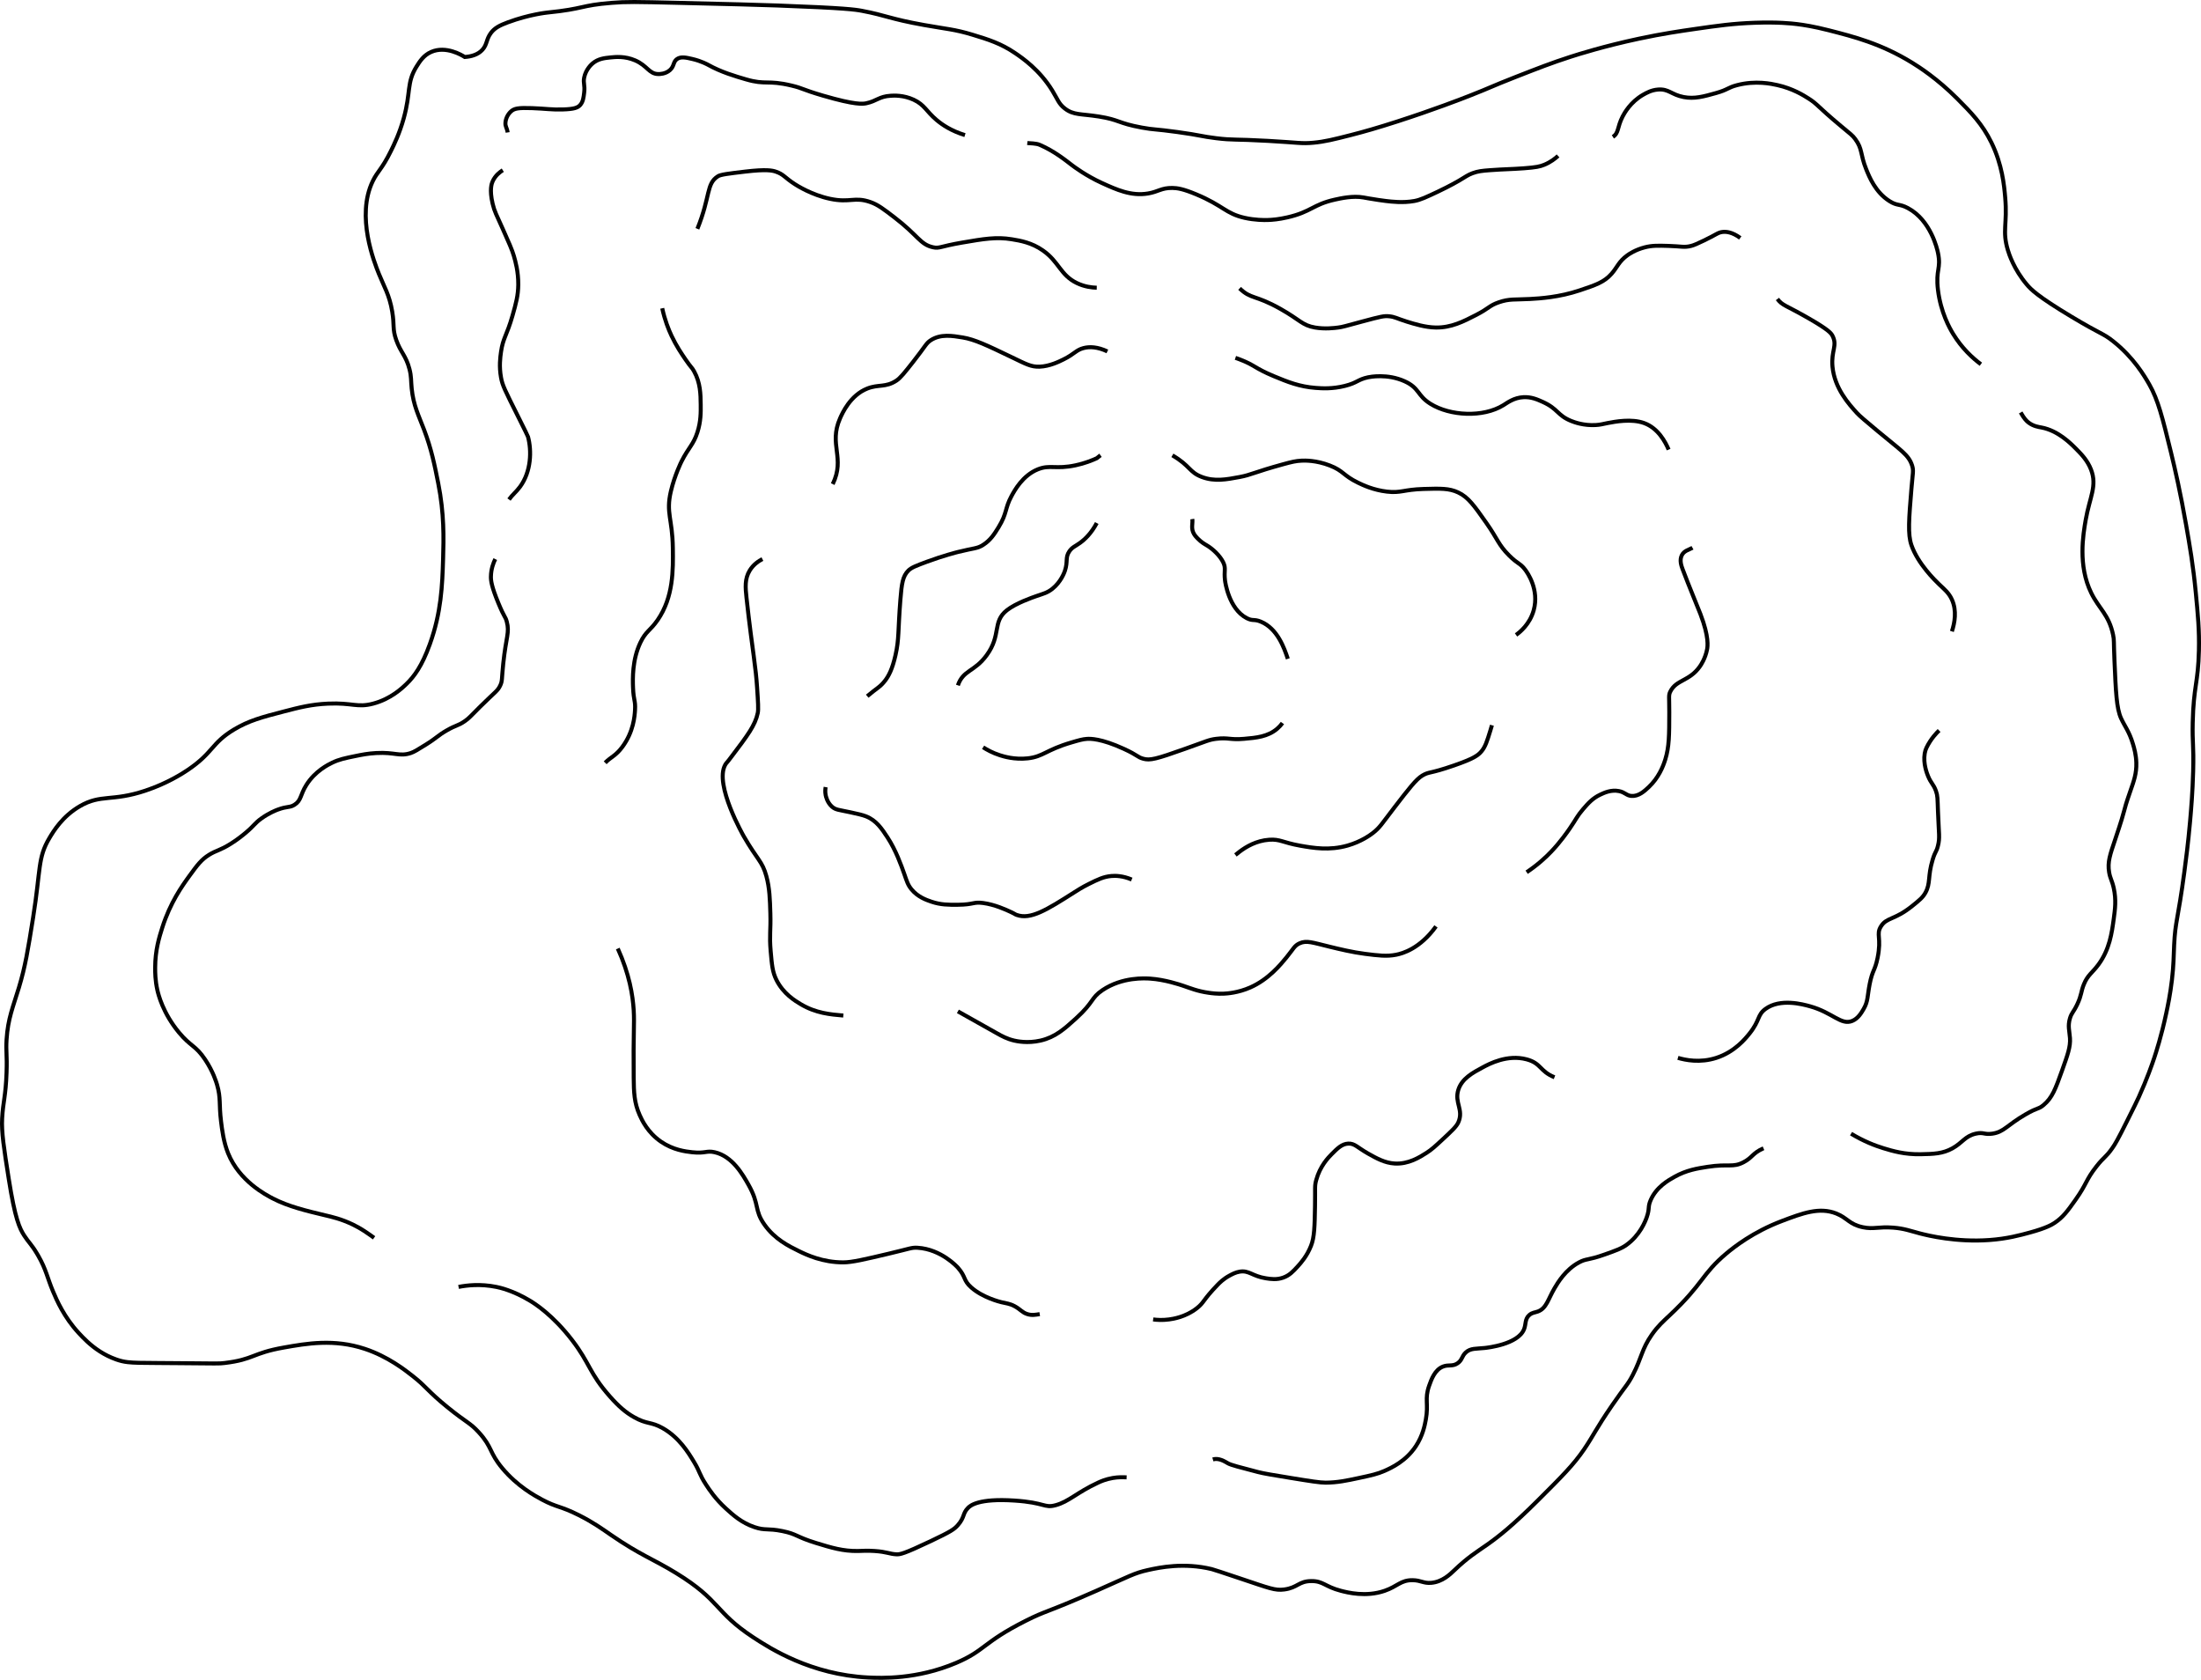 <?xml version="1.0" encoding="UTF-8"?>
<svg id="Layer_2" data-name="Layer 2" xmlns="http://www.w3.org/2000/svg" viewBox="0 0 3287.27 2508.61">
  <defs>
    <style>
      .cls-1 {
        stroke-linecap: round;
      }

      .cls-1, .cls-2 {
        fill: none;
        stroke: #000;
        stroke-miterlimit: 10;
        stroke-width: 6px;
      }
    </style>
  </defs>
  <g id="terraces">
    <g id="terraces-2" data-name="terraces">
      <path id="temple-s" class="cls-2" d="M1468.29,1115.97c5.73,3.7,14.18,8.39,25.1,11.89,5.6,1.79,21.85,6.82,41.61,4.62,23.37-2.6,26.93-12.54,65.39-23.78,11.18-3.27,16.77-4.9,23.12-5.28,4.66-.28,20.72-.8,54.83,14.81,21.63,9.89,19.84,12.24,29.06,14.81,10.16,2.83,18.71.83,62.75-14.87,32.65-11.64,35.46-13.49,46.24-14.83,18.43-2.29,20.4,1.86,41.61,0,18.27-1.6,35.54-3.11,49.54-15.1,3.1-2.65,5.67-5.51,7.84-8.48"/>
      <path id="temple-nw" class="cls-2" d="M1638.05,781.07c-8.33,15.6-17.8,24.46-25.1,29.72-7.31,5.27-11.61,6.32-15.85,12.55-6.43,9.45-1.89,14.9-6.61,29.06-.63,1.89-5.76,16.69-18.98,27.08-7.49,5.89-13.53,7.18-23.29,10.57-6.38,2.21-31,10.77-44.26,21.14-22.38,17.52-7.98,36.82-30.39,67.38-18.28,24.93-34.91,21.7-42.94,44.92"/>
      <path id="temple-ne" class="cls-2" d="M1923.41,983.86c-5.19-15.4-15.19-45.11-40.29-55.49-10.45-4.32-11.79-.44-21.14-5.28-26.71-13.85-32.11-54.01-32.37-56.15-1.81-14.84,1.79-17.87-2.64-27.08-4.79-9.95-15.68-20.3-25.1-25.76-2.04-1.18-7.49-4.15-13.1-9.92-1.57-1.61-3.71-3.82-5.39-6.59-5.12-8.45-1.6-15.95-2.64-22.46"/>
      <path id="summitview-sw" class="cls-2" d="M2264.26,948.19c5.59-4,20.6-15.9,26.42-36.99,8.54-30.93-9.67-56.25-12.55-60.11-7.78-10.44-10.78-8.12-24.44-21.8-15.95-15.97-16.57-23.85-33.69-48.22-18.14-25.83-27.21-38.74-42.28-45.72-13.51-6.26-26.18-5.89-51.52-5.15-30.04.88-33.77,6.43-54.83,3.96-20.23-2.37-35.7-9.71-42.94-13.21-22.79-11.04-21.53-17.71-42.28-25.76-20.4-7.92-37.18-7.51-42.28-7.27-8.57.42-14.71,1.89-27.08,5.28-44.65,12.25-47.49,15.8-65.39,19.16-20.02,3.75-37.32,7-56.15,0-19.42-7.21-17.32-16.71-44.26-32.37"/>
      <path id="summitview-se" class="cls-2" d="M1845.16,1276.77c2.28-1.76,4.37-3.42,6.25-4.95,9.64-7.3,24.84-16.44,44.26-17.8,16.22-1.14,19.99,4.23,46.24,8.9,19.6,3.48,43.61,7.5,70.68-.19,20.57-5.84,34.18-15.96,37.65-18.62,10.58-8.13,13.23-13.41,32.37-38.31,21.54-28.03,32.5-42.15,41.61-47.56,10.89-6.46,9.73-2.03,47.56-15.19,28.68-9.98,35.57-14.69,40.95-21.14,5.65-6.77,8.25-14.95,13.21-31.05.86-2.77,1.61-5.36,2.3-7.84"/>
      <path id="summitview-sw-2" data-name="summitview-sw" class="cls-2" d="M1233.14,1175.42c-.49,2.65-.95,6.88,0,11.89.32,1.68,2.17,10.75,9.25,17.17,5.72,5.19,10.66,4.85,27.74,8.59,10.97,2.4,17.77,3.88,23.12,5.95,15.6,6.02,24.03,18.93,32.37,31.71,12.48,19.13,20.47,41.72,25.1,54.83,3.59,10.16,5.04,15.71,10.57,22.46,9.34,11.4,21.76,15.79,29.72,18.5,13.99,4.75,25.55,4.75,39.63,4.62,24.19-.22,22.64-4.61,37.65-2.64,17.48,2.29,34.47,10.2,40.95,13.21,7.58,3.53,6.26,3.55,9.25,4.62,20.64,7.45,44.81-7.53,85.87-33.69,4.52-2.88,11.52-7.43,21.8-12.55,13.35-6.65,22.1-10.92,33.69-11.89,6.02-.51,16.91-.47,30.39,5.28"/>
      <path id="summitview-nw" class="cls-2" d="M1643.63,679.86c-2.15,1.57-4.01,3.09-5.58,4.45-7.08,3.26-17.95,7.63-31.71,10.57-29.57,6.32-38.09-1.29-56.15,5.94-22.77,9.12-34.87,31.49-39.63,40.29-9.84,18.19-6.21,25.13-19.16,46.24-6.14,10.02-11.99,19.33-23.12,26.42-9,5.74-12.48,4.31-37.65,10.57-.92.23-21.83,5.49-46.24,14.53-15.45,5.73-23.27,8.68-27.74,13.21-8.3,8.4-9.91,18.65-11.89,43.6-3.78,47.55-1.74,57.94-7.27,82.57-4.88,21.72-10.43,31.29-15.19,37.66-7.75,10.36-13.11,11.84-27.08,23.77"/>
      <path id="gold-w" class="cls-2" d="M1138.68,834.9c-5.49,2.83-13.33,7.94-18.83,16.84-7.76,12.57-6.55,25.73-4.95,40.62,4.12,38.6,9.17,75.04,10.81,87.19,2.61,19.35,4.05,32.3,5.04,47.26,1.44,21.55,2.16,32.33.99,37.95-3.81,18.42-15.42,33.75-38.64,64.4-4.1,5.41-6.14,8.11-7.05,9.06-.24.25-1.16,1.2-2.14,2.66,0,0-.38.56-.72,1.16-16.84,29.59,27.74,107.01,27.74,107.01,20.49,35.58,27.53,36.89,33.69,59.45,4.83,17.7,5.33,34.6,5.94,55.49.76,25.93-1.64,32.38.47,56.48,1.81,20.67,2.72,31,8.45,42.61,10.39,21.05,28.15,31.6,36.66,36.66,22.43,13.33,43.96,15.18,63.41,16.84"/>
      <path id="gold-nw" class="cls-2" d="M1653.91,524.78c-14.83-6.92-26.5-7.35-35.67-4.95-11.2,2.92-13.14,8.62-29.72,16.84-6.84,3.39-20.72,10.28-35.67,10.9-12.94.54-20.46-3.88-42.61-14.53-36.14-17.38-54.57-26.13-72.33-29.06-15.78-2.6-32.86-5.42-47.56,3.96-7.46,4.77-7.56,8.36-26.75,32.7-12.52,15.87-18.9,23.88-24.77,27.74-16.37,10.76-26.71,5.16-43.6,11.89-25.44,10.14-37.24,36.9-40.62,44.59-17.36,39.38,8.24,58.61-10.9,98.09"/>
      <path id="gold-n" class="cls-2" d="M2492.15,671.42c-4.83-11.52-15.82-32.1-36.66-39.63-18.78-6.79-43.24-2.14-54.5,0-7.2,1.37-10.47,2.56-17.83,2.97-17.66.98-31.56-4.07-36.66-6.14-21.03-8.55-19.09-17.95-42.61-28.53-8.12-3.66-17.16-7.6-28.73-6.94-14.15.81-23.49,8.02-29.72,11.89-30.39,18.86-79.88,16.15-108.99-1.98-20.13-12.54-16.18-23.54-38.64-33.69-25.86-11.69-51.87-6.5-54.5-5.94-15.58,3.31-15.99,8.21-34.68,12.88-18.87,4.71-34.3,3.67-43.6,2.97-24.41-1.84-41.96-8.97-62.42-17.48-29.37-12.21-28.11-16.37-51.19-25.13-2.13-.81-4.21-1.56-6.26-2.26"/>
      <path id="gold-e" class="cls-2" d="M2280.11,1302.57c16.81-11.27,28.78-22.49,36.66-30.75,13.72-14.39,24.05-29.27,27.74-34.64,9.82-14.27,10.82-18.3,19.82-28.73,7.6-8.82,14.26-16.38,25.76-21.8,5.99-2.82,16.07-7.57,27.74-5.3,9.63,1.87,10.93,6.69,18.83,7.28,10.69.8,19.39-7.2,25.76-13.21,14.54-13.72,21.36-30.25,24.77-41.31,5.85-18.98,5.88-36.09,5.94-70.32.04-23.68-1.28-25.3,1.56-31.05,8.9-17.99,28.32-15.19,44.02-37.32,1.56-2.2,8.26-11.94,10.9-25.76.79-4.12,3.11-18.53-9.91-52.51-4.97-12.96-16.77-40.78-26.75-67.38-1.72-4.57-4.89-13.38-.99-20.81,3.46-6.59,10.25-7.82,15.85-10.9"/>
      <path id="gold-s" class="cls-2" d="M1430.64,1510.32c19.84,11.21,38.64,21.75,58.79,33.03,7.13,3.99,14.44,8.01,25.1,10.57,3.84.92,20.06,4.51,39.63,0,21.67-4.99,35.36-17.13,52.84-33.03,27.49-24.99,21.84-30.3,39.63-42.28,29.61-19.93,63.78-17.67,71.34-17.17,21.6,1.43,44.28,9.03,48.88,10.57,11.18,3.75,21.45,8.2,38.31,10.57,4.96.7,12.64,1.74,22.46,1.32,5.17-.22,21.57-1.29,39.63-9.25,27.13-11.95,44.96-33.69,54.17-44.92,10.54-12.85,11.69-17.61,19.82-21.14,10.35-4.5,18.49-1.13,44.92,5.28,14.82,3.6,33.62,8.16,52.51,10.57,19.48,2.48,32.42,4.13,46.57,1.32,9.5-1.89,35.31-8.92,59.45-42.28"/>
      <path id="old-sw" class="cls-2" d="M922.68,1416.52c17.4,38.28,22.44,70.05,23.78,92.15,1.27,20.93-.72,33.98,0,101.06.22,21.01.6,36.85,8.92,55.49,3.38,7.58,11.86,25.96,31.71,39.63,18.08,12.46,36.49,14.73,46.57,15.85,19.83,2.21,21.22-2.8,33.69,0,26.51,5.94,42.05,33.5,50.53,48.55,16.99,30.14,8.19,37.33,23.78,59.45,15.5,21.99,36.46,32.25,51.52,39.63,11.43,5.6,35.23,16.94,66.39,16.84,13.03-.04,31.15-4.32,67.38-12.88,33.1-7.82,34.28-9.5,43.6-8.92,35.19,2.19,59.13,28.61,60.11,29.72,12.47,14.16,7.51,18.62,20.15,29.72,17.02,14.96,42.4,21.27,44.59,21.8,7.83,1.88,12.51,2.06,19.82,5.95,8.93,4.75,11.18,9.38,19.16,11.89,7,2.2,12.58.93,18.5,0"/>
      <path id="old-w" class="cls-2" d="M989.06,460.37c3.83,17.56,9.3,31.35,13.87,41.07,7.1,15.1,15.11,26.89,20.81,35.22,9.18,13.41,9.36,11.47,12.88,17.83,9.53,17.23,9.73,34.24,9.91,49.54.14,11.74.3,25.28-4.96,41.61-5.98,18.61-13,22.23-23.77,43.6,0,0-10.13,20.09-15.86,44.59-7.55,32.26,2.34,40.76,2.97,84.22.48,32.95,1.07,73.59-22.79,108-11.1,16-17.59,16.4-25.76,33.69-12.18,25.78-11.4,53.82-10.9,67.07.75,19.91,3.83,18.71,2.97,33.5-.52,8.98-2.2,32.53-18.83,54.99-10.14,13.7-17.05,14.87-25.76,23.78"/>
      <path id="old-nw" class="cls-2" d="M1638.05,429.66c-7.19-.18-18.18-1.37-29.72-6.94-24.7-11.91-26.49-31.61-50.53-48.55-16.99-11.98-34.05-14.78-46.57-16.84-23.19-3.82-42.15-.56-74.31,4.95-33.62,5.77-33.54,9.19-43.6,6.94-19.15-4.29-21.75-17.21-57.47-44.59-16.42-12.59-24.63-18.88-35.67-22.79-24.07-8.52-30.29,1.47-60.53-4.95-27.24-5.79-49-19.59-52.42-21.8-15.59-10.06-16.69-14.84-28.73-18.83-4.85-1.61-13.59-3.79-45.58,0-24.33,2.88-36.49,4.32-40.62,6.94-17.8,11.26-10.88,29.4-30.72,78.51"/>
      <path id="old-n" class="cls-2" d="M2599.15,355.34c-11.9-8.73-20.82-9.67-26.75-8.92-7.04.89-9.07,4.05-27.74,12.88-9.54,4.51-14.3,6.77-18.83,7.93-10.6,2.72-14.66.56-33.69,0-15.9-.46-24.59-.72-35.67,2.14-14.37,3.71-23.84,10.35-25.76,11.73-13.12,9.41-15.11,17.9-23.78,27.74-11.04,12.54-23.65,16.76-47.56,24.77-30.76,10.3-59.18,12.05-74.31,12.88-22.5,1.24-30.75-.55-46.57,4.95-14.4,5.01-14.29,8.84-33.69,18.83-19.04,9.8-37.38,19.25-60.44,18.83-15.83-.29-31.57-5.18-43.6-8.92-15.05-4.68-17.29-7.15-26.75-7.93-6.87-.57-11.27.28-39.63,7.93-26.32,7.09-28.56,7.99-35.67,8.93-5.43.72-19.92,2.55-34.68,0-19.24-3.32-22.13-11.19-51.52-27.76-38.35-21.61-43.7-14-61.1-30.72"/>
      <path id="old-e" class="cls-2" d="M2915.23,942.9c4.13-12.64,7.63-30.72,0-47.56-4.63-10.23-11.14-15.07-19.13-22.79-5.89-5.69-31.62-30.54-41.31-58.46-5.61-16.16-3.74-38.85,0-84.22,1.99-24.11,3.51-26.72.99-34.68-5.06-16.01-16.55-22.3-51.52-51.52-17.69-14.78-26.54-22.18-30.72-26.75-11.67-12.78-33.61-36.81-36.66-69.36-2.24-23.94,7.74-31.22,0-46.12-2-3.85-5.47-8.76-35.82-26.21-33.8-19.42-39.02-18.8-46.42-28.73"/>
      <path id="old-se" class="cls-2" d="M2506.02,1579.75c10.9,3.25,32.88,7.96,57.47,0,27.12-8.78,43.1-28.32,49.54-36.4,15.91-19.97,11.27-27.5,23.78-36.66,22.11-16.18,55.96-6.84,66.39-3.96,34.06,9.4,46.48,28.94,63.41,21.8,8.57-3.61,13.46-12.02,16.84-17.83,6.7-11.51,5.45-19.06,8.92-36.87,4.23-21.72,7.86-19.59,11.89-39.42,6.2-30.56-2.61-34.66,4.95-46.9,8.55-13.85,20.18-9.17,46.57-30.39,10.6-8.52,15.9-12.78,19.82-19.82,8.13-14.6,3.15-24.01,10.9-49.54,4.1-13.5,5.37-10.47,7.93-20.81,3-12.12,1.32-16.59,0-51.52-.73-19.25-.41-22.85-2.97-30.07-3.71-10.44-7.39-11.39-11.89-22.44-1.39-3.41-7.5-18.44-4.95-33.69.56-3.37,1.43-6.06,2.55-8.39,6.74-14.07,15.77-22.88,18.94-25.96"/>
      <path id="old-s" class="cls-2" d="M1722.27,1970.39c5.71.76,13.99,1.32,23.78,0,5.91-.79,24.73-3.55,41.61-16.84,10.98-8.64,8.8-12.02,30.72-34.68,3.18-3.29,8.83-9.01,17.83-13.87,4.22-2.28,9.11-4.92,15.19-5.95,14.14-2.38,18.68,6.68,39.3,9.91,7.57,1.18,16.11,2.42,25.76-.99,9.37-3.31,14.93-9.29,21.8-16.84,4.76-5.24,13.74-15.29,19.82-30.72,5.06-12.84,5.42-28.55,5.95-59.45.47-27.51-.77-29.39,1.76-38.64,5.71-20.96,18.14-33.75,23.01-38.64,8.71-8.75,15.27-15.34,24.77-15.85,9.71-.53,13.62,5.78,29.72,14.86,12.45,7.02,24.7,13.94,39.63,14.86,20.67,1.28,37.55-9.47,47.56-15.85,7.8-4.97,13.12-9.92,23.78-19.82,13.99-12.99,20.98-19.49,23.78-25.76,8.4-18.82-6.06-29.18,0-48.55,5.28-16.88,21.42-25.53,36.66-33.69,9.63-5.16,36.57-19.58,65.39-11.89,22.04,5.88,19.31,17.79,41.61,26.75"/>
      <path id="big-sw" class="cls-2" d="M684.88,1921.84c12.28-2.44,32.5-4.84,56.48,0,4.47.9,24.85,5.24,50.53,20.81,6.37,3.86,33.39,20.74,62.42,58.46,27.27,35.44,25.25,48.89,56.48,84.22,13.58,15.36,23.78,23.93,35.67,30.72,20.41,11.65,25.47,6.47,43.6,16.84,24.59,14.07,38.26,36.74,46.57,50.53,9.29,15.42,7.27,17.44,17.83,33.69,4.94,7.59,14.04,21.4,29.72,35.67,10.8,9.82,23.33,21.23,42.61,27.74,16.31,5.51,19.25,1.38,41.79,5.94,21.99,4.45,20.15,8.58,50.35,17.83,22.83,6.99,40.09,12.28,62.42,11.89,6.96-.12,13.34-.78,24.77,0,18.86,1.28,22.36,4.49,32.7,4.95,5.38.24,10.54-.35,51.52-19.82,29.75-14.13,34.87-17.54,40.29-23.78,10.58-12.16,6.72-17.17,15.19-25.76,3.35-3.4,15.61-14.43,69.36-10.9,46.18,3.04,43.99,11.63,61.43,6.94,19.88-5.36,31.49-18.89,63.41-33.69,3.7-1.72,11.3-5.13,21.8-6.94,8.45-1.45,14.91-1.2,20.81-.99"/>
      <path id="big-w" class="cls-2" d="M739.7,834.9c-2.73,5.54-6.32,14.66-6.49,26.09-.09,5.93.71,14.43,11.12,39.63,9.57,23.17,10.32,19.42,12.55,27.74,4.43,16.5-1,21.95-5.28,62.75-2.49,23.71-1.05,25.62-4.7,33.03-3.9,7.92-7.01,8.71-29.65,31.05-15.26,15.06-16.22,17.04-23.12,21.8-10.62,7.32-12.25,5.32-27.08,13.87-13.56,7.82-14.34,10.73-31.05,21.14-11.7,7.29-17.54,10.93-22.46,12.55-17.05,5.63-23.23-1.5-51.52,0-12.46.66-22.01,2.61-30.39,4.32-16.5,3.37-25.26,5.15-35.67,10.22-5.56,2.7-25.24,12.27-38.31,33.03-9.45,15.01-7.47,23.21-17.83,29.72-7.37,4.64-10.38,1.75-25.1,7.27-2.68,1-13.11,5.05-24.44,13.21-10.22,7.37-10.01,10.04-23.12,21.14-5.26,4.45-13.1,10.63-22.46,16.51-16.2,10.19-21.73,9.92-32.37,16.51-11.55,7.16-17.56,15.23-29.06,31.05-11.32,15.56-29,40.29-40.95,77.94-4.61,14.53-10.51,33.64-10.57,59.45-.02,7.39.02,19.07,3.3,33.69,1.32,5.91,8.11,34.29,32.37,63.41,17.63,21.16,24.71,18.98,38.97,40.29,11.9,17.78,16.75,33.91,17.83,37.65,5.88,20.34,2.67,28.47,5.94,54.83,1.6,12.86,3.84,30.91,10.57,47.56,16.78,41.51,56.57,62.12,66.72,67.38,23.29,12.07,50.24,18.49,77.94,25.1,9.88,2.36,24.02,5.4,41.61,13.87,12.44,5.99,21.36,12.41,31.71,19.82"/>
      <path id="big-wnw" class="cls-2" d="M750.93,254.16c-4.25,2.64-11.18,7.86-15.19,16.72-1.27,2.79-5,12.04,0,33.27,2.76,11.75,5.68,16.45,15.19,37.76,9.19,20.58,13.79,30.87,16.51,40.19,2.44,8.33,6.77,23.53,6.61,42.94-.14,16.24-3.36,27.87-8.59,46.24-8.58,30.14-14.15,33.12-17.17,54.17-1.19,8.24-3.01,21.69,0,38.31,2.2,12.15,5.62,18.42,25.77,58.79,9.44,18.92,14.17,28.4,14.53,29.72,5.6,20.69,4.92,51.8-11.89,74.64-5.86,7.96-11.23,11.6-16.5,19.07"/>
      <path id="big-nnw" class="cls-2" d="M1441.21,201.77c-20.63-6.35-33.99-15.47-42.28-22.46-15.6-13.16-18.05-22.84-34.35-30.39-15.19-7.03-29.58-6.26-34.35-5.94-17.64,1.15-20.5,7.82-36.33,11.23-4.93,1.06-16.03,2.86-64.73-11.39-32.68-9.56-28.94-10.74-46.9-15.03-36.53-8.72-38.01-.5-68.04-9.25-15.96-4.65-37.19-10.83-56.81-21.8-.47-.26-9.76-5.46-23.12-8.59-9.77-2.29-17.39-3.96-23.12,0-6.09,4.21-3.83,10.47-10.57,16.51-6.68,5.99-15.7,5.95-17.17,5.94-14.24-.06-16.27-12.41-35.01-20.48-15.18-6.53-29.31-5.09-36.33-4.37-9.51.97-18.7,1.92-27.08,8.99-1.31,1.1-10.1,8.74-12.55,21.14-1.69,8.59,1.39,10.67,0,22.46-.84,7.1-1.61,13.67-5.94,18.5-3.65,4.07-9.11,6.09-25.76,6.61-17.41.54-25.52-1.24-46.24-1.98-20.48-.73-26.26.51-31.05,4.62-4.59,3.95-8.15,10.45-8.59,17.17-.39,6.03,2.08,6.79,3.3,14.53"/>
      <path id="big-n" class="cls-2" d="M2327.01,232.81c-4.33,4-11.12,9.33-20.48,13.21-6.53,2.71-12.47,3.95-30.39,5.28-19.33,1.45-28.59,1.21-50.86,2.85-11.96.88-18.1,1.6-25.76,4.41-7.33,2.69-10.19,5.15-20.48,11.23,0,0-13.1,7.75-31.71,16.51-17.31,8.16-25.97,12.24-35.01,13.87-16.88,3.05-34.11.98-42.28,0-2.47-.3-6.9-.89-11.22-1.53-12.01-1.76-20.42-3.39-22.47-3.76-15.61-2.8-33.74,1.25-42.94,3.3-32.81,7.32-34.88,18.24-70.68,26.42-12.96,2.96-22.49,3.77-29.72,3.96-4.93.13-18.8.24-34.35-3.3-28.37-6.46-31.37-18.01-72-35.01-19.7-8.24-28.43-9.48-35.67-9.57-16.57-.21-20.75,5.62-36.33,8.25-25.31,4.26-46.97-5.63-69.36-15.85-23.39-10.68-41.61-24.41-44.26-26.42-8.73-6.65-26.25-21-48.22-30.39-5.55-2.37-14.58-2.21-18.5-2.64"/>
      <path id="big-ne" class="cls-2" d="M2958.49,543.93c-12.29-9.17-28.37-23.8-41.61-45.58-5.07-8.33-18.4-31.99-22.46-65.39-3.73-30.71,5.04-31.3,0-55.49-1.1-5.3-10.72-48.49-44.92-66.72-13.02-6.94-15.49-2.74-27.74-10.57-20.79-13.29-29.79-35.66-34.57-47.56-9.06-22.53-5.24-29.91-16.29-44.92-4.26-5.79-6.66-7.17-21.8-19.82-36.11-30.16-34.23-32.09-48.22-40.95-7.85-4.97-23.46-14.68-46.24-19.82-9.1-2.05-32.73-7.12-60.11,0-14.75,3.83-13.01,6.64-31.71,11.89-18.48,5.19-32.07,9.01-48.22,5.94-18.39-3.49-22.15-12.51-38.31-11.23-9.98.79-17.19,4.92-22.46,7.93-18.57,10.62-27.85,27.42-30.39,32.37-8.38,16.35-5.48,24.62-14.53,30.39"/>
      <path id="big-e" class="cls-2" d="M2764.62,1692.96c18.82,11.42,35.97,17.95,48.55,21.8,13.27,4.06,31.34,9.43,55.49,8.92,19.13-.4,32.85-.69,47.56-8.92,15.06-8.42,18.51-18.1,34.68-21.8,11.71-2.68,12.47,1.8,24.77,0,17.52-2.56,21.37-12.44,49.54-28.73,19.31-11.16,18.67-7.2,26.75-13.87,13.22-10.91,18.06-24.45,27.74-51.52,8.5-23.78,12.76-35.68,11.89-48.55-.71-10.5-3.54-18.03,0-29.72,2.53-8.36,5.36-9.05,10.9-20.81,6.61-14.01,5.39-18.98,9.91-29.93,5.87-14.24,12.38-16.68,21.8-29.52,16.56-22.56,19.87-46.94,22.79-68.37,1.94-14.29,3.82-28.11,0-45.58-2.58-11.77-5.31-14.09-6.94-23.78-2.58-15.38,1.48-26.45,8.92-48.55,18.93-56.19,9.31-33.87,22.79-72.68,5.22-15.02,9.38-26.22,8.92-42.26-.35-11.96-3.12-21.56-4.95-27.74-5.63-19.02-12.01-26-17.83-38.64-6.79-14.75-7.83-38.9-9.91-87.19-1.25-29.08-.25-28.95-1.98-37.32-6.31-30.51-20.92-38.74-32.7-62.75-20.08-40.94-12.03-87.27-8.26-108.99,5.93-34.15,17.5-50.71,7.93-75.3-5.33-13.69-14.55-23.04-21.14-29.72-9.19-9.32-27.97-28.37-52.84-33.03-4.36-.82-11.82-1.74-19.16-7.27-3.14-2.37-6.58-5.82-11.89-15.19"/>
      <path id="big-se" class="cls-2" d="M1811.45,2179.45c8.94-2.65,17.64,3.01,22.79,5.94,4.18,2.38,17.65,5.88,44.59,12.88,8.74,2.27,22.34,4.49,49.54,8.92,28.59,4.66,43.06,6.98,51.52,6.94,17.61-.1,31.18-3.01,49.54-6.94,18.65-3.99,27.97-5.99,38.64-10.74,10.67-4.76,31.83-14.52,46.57-36.82,10.32-15.61,13.3-31.04,14.86-39.53,4.43-24.14-2.15-30.52,4.95-50.64,3.34-9.45,8.46-23.97,20.81-28.73,8.4-3.24,14.1.37,21.8-4.95,6.91-4.78,6-10.23,11.89-15.85,7.26-6.93,15.84-5.51,28.73-6.94,4.41-.49,49.25-5.46,58.46-27.74,3.25-7.86,1.01-15.32,7.93-21.43,4.3-3.8,8.19-3.57,12.88-5.32,12.8-4.77,14.99-18.03,24.77-34.68,4.69-7.98,16.3-27.77,36.66-38.64,11.25-6.01,12.81-2.7,38.64-11.89,16.2-5.77,24.31-8.65,31.71-13.87,20.37-14.37,28.52-35.32,30.72-41.61,4.83-13.82,1.17-14.89,5.94-25.76,8.58-19.53,26.25-29.41,35.67-34.68,17.86-9.99,33.92-12.48,49.23-14.86,31.71-4.93,37.5,1.59,53.82-6.94,13.58-7.09,12.99-13.39,29.72-20.81"/>
      <path id="coastline" class="cls-1" d="M3274.9,1078.98c-.72,32.2,1.69,32.68.66,72.66-.83,31.83-3.01,56.99-4.63,75.3-2.91,32.9-6.18,57.61-8.59,75.64-9.61,71.97-13.46,72.49-15.19,108.66-.79,16.56-.59,29.22-3.3,52.18-2.59,21.88-6.09,38.51-8.59,50.2-7.17,33.6-15.3,58.52-17.83,66.13-3.03,9.09-10.7,31.35-23.12,58.72-3.06,6.73-7.99,16.6-17.84,36.33-13.74,27.53-17.21,33.44-21.79,39.96-9.95,14.13-11.81,12.16-23.78,27.41-15.84,20.19-13.96,25.41-31.05,49.54-11.83,16.72-18.52,25.96-31.05,34.35-4.14,2.78-12.48,7.84-36.99,14.53-14.81,4.05-34.08,9.32-60.77,11.23-48.99,3.52-90.92-6.56-103.7-9.9-14.73-3.86-23.23-7.29-39.64-8.59-22.43-1.79-29.02,2.83-45.58-.66-20.29-4.28-22.95-13.88-39.63-20.48-25.21-9.98-50.44-.43-81.25,11.23-42.95,16.26-71.92,39.29-82.56,48.22-37.68,31.62-33.69,44.45-85.22,92.81-9.16,8.6-17.34,15.76-26.42,28.73-15.18,21.71-14.89,34.02-28.4,60.11-7.95,15.36-10.16,15.16-31.05,45.58-24.26,35.33-27.81,45.1-41.61,65.39-15.77,23.2-33.42,40.79-68.7,75.97-77.37,77.14-83.27,64.72-125.5,105.02-5.93,5.66-17.6,17.15-34.35,18.5-11.59.93-15.25-3.83-27.75-3.96-17.7-.2-22.39,9.22-41.61,15.85-28.01,9.67-55.43,2.58-65.39,0-24.01-6.21-26.35-14.72-44.26-14.53-19.08.2-20.13,9.89-40.3,12.55-13.83,1.82-21.62-1.65-66.05-16.52-26.21-8.77-39.31-13.15-42.28-13.87-41.76-10.12-77.92-2.49-95.11,1.32-20.99,4.66-27.15,8.94-77.29,31.05-77.27,34.07-73.62,28.73-105.69,44.92-63.91,32.26-60.31,44.33-103.7,62.75-58.6,24.87-112.03,22.77-131.45,21.8-85.31-4.27-146.25-43.33-171.75-60.11-57.84-38.08-48.12-54.77-114.93-95.78-34.46-21.15-53.23-26.65-97.1-56.81-12.85-8.83-26.35-18.74-48.22-29.72-27.86-13.99-32.54-11.24-54.83-23.12-10.88-5.8-36.99-20.03-59.45-46.9-20.07-24.03-14.41-30.85-35.01-53.51-13.58-14.93-18.03-14.16-46.9-37.65-30.31-24.67-30.96-30.05-51.52-46.24-11.84-9.31-37.54-29.54-72-40.95-45.97-15.23-86.98-7.98-120.88-1.98-47.98,8.48-44.14,17.75-88.51,23.12-8.8,1.06-8.94.7-70.63.21-8.48-.07-18.13-.14-29.12-.21-23.01-.14-35.54-.18-45-1.29-6.32-.74-11.28-1.96-17.09-4-9.07-3.19-17.06-7.29-24.07-11.76-14.9-9.47-25.32-20.56-32.08-27.87-21.93-23.75-32.82-49.05-38.31-62.09-8.64-20.53-10.14-32.31-21.81-52.77-.62-1.1-1.28-2.22-1.97-3.38-8.66-14.5-12.23-16.41-19.15-27.08-6.95-10.72-13.73-24.81-23.12-84.55-7.34-46.65-11.01-69.97-9.91-90.5,1.34-25.15,5.38-32.77,6.6-68.7.93-27.3-1.14-30.52,0-48.88,1.98-31.68,9.87-49.3,18.5-77.94,9.53-31.61,13.4-55.86,21.14-104.37,11.61-72.79,6.63-89.05,24.44-118.9,5.93-9.95,19.31-32.37,45.58-47.56,31.51-18.22,47.54-6.36,97.76-23.12,33.02-11.01,56.28-26.21,63.41-31.04,38.28-25.94,34.85-39.67,68.7-60.11,22.33-13.49,42.34-18.69,74.64-27.08,22.62-5.88,40.86-10.63,66.05-11.72,36.5-1.59,43.24,6.41,67.38,0,26.44-7.02,43.41-23.25,50.2-29.9,10.93-10.7,22.58-26.1,34.35-58.79,17.12-47.56,18.64-87.69,19.82-127.15.94-31.62,1.8-67.64-7.27-113.29-5.47-27.53-10.08-50.75-21.14-79.93-8.08-21.32-15.86-35.96-18.49-61.43-1.3-12.58-.26-17.3-3.3-29.06-5.28-20.37-13.21-24.79-19.82-43.6-5.87-16.7-2.42-21.22-5.95-42.27-4.19-25.07-12.19-37.2-19.81-56.15-6.84-17.01-34.7-86.29-9.25-138.71,7.32-15.09,13.68-17.7,27.08-44.92,4.86-9.86,12.93-26.47,19.16-48.88,10.94-39.4,4.02-52.99,19.15-77.29,4.98-7.99,10.69-16.9,21.8-21.8,22.19-9.78,46.31,5.06,50.2,7.53,9.55-.68,19.63-3.33,26.43-10.83,7.2-7.95,5.49-15.56,12.66-25.1,5.56-7.39,12.93-11.26,25.32-15.85,31.98-11.85,58.46-14.53,58.46-14.53,57.16-5.79,48.83-10.72,96.44-14.54,22.2-1.78,34.83-1.57,100.4,0,77.87,1.88,117.43,2.84,147.96,3.97,101.62,3.75,115.62,6.07,125.51,7.92,36.07,6.78,41.34,11.97,92.48,21.14,33.35,5.98,46.26,6.49,72.66,14.53,23.34,7.11,42.39,12.92,64.07,27.75,10.62,7.26,35.94,24.58,55,55.48,8.22,13.33,9.52,19.84,18.98,27.09,13.12,10.04,23.76,7.58,50.86,11.89,31.02,4.93,27.96,9.88,64.08,16.51,18.91,3.47,18.35,1.86,52.84,6.6,35.21,4.85,35.43,6.48,58.13,9.25,25.77,3.15,26.02,1.11,77.28,3.97,46.23,2.57,49.73,4.44,68.04,2.76,16.74-1.54,29.89-4.83,55.49-11.35,19.29-4.92,40.05-10.8,70.02-20.48,54.18-17.5,95.09-33.38,107.67-38.31,33.01-12.95,31.76-13.53,68.03-27.74,33.49-13.12,54.23-21.25,82.57-30.39,11.52-3.71,50.2-15.95,102.39-27.08,35.01-7.47,61.13-11.24,83.89-14.53,33.3-4.82,56.77-8.14,89.17-9.25,34.3-1.18,54.3.95,62.75,1.98,10.1,1.24,25.16,3.53,47.56,9.25,37.2,9.49,78,19.9,124.19,48.22,10.23,6.27,38.15,24.11,68.03,54.16,20.09,20.21,37.21,37.42,50.86,65.52,16,32.91,18.92,63.62,20.48,81.79,3.47,40.24-4.82,49.29,3.97,78.6,1.65,5.53,8.96,28.59,28.4,51.52,6.11,7.22,16.07,17.54,66.05,47.56,46.22,27.77,47.07,24.57,62.76,36.99,30.84,24.44,47.04,52.25,54.16,64.74,12.94,22.69,19.59,49.34,32.37,101.72,5.81,23.81,14.18,60.44,22.46,107.67,5.46,31.14,10.65,61.14,14.53,101.73,3.17,33.19,5.3,55.38,4.62,85.87-1.09,49.23-8.04,53.21-9.24,107.67Z"/>
    </g>
  </g>
</svg>